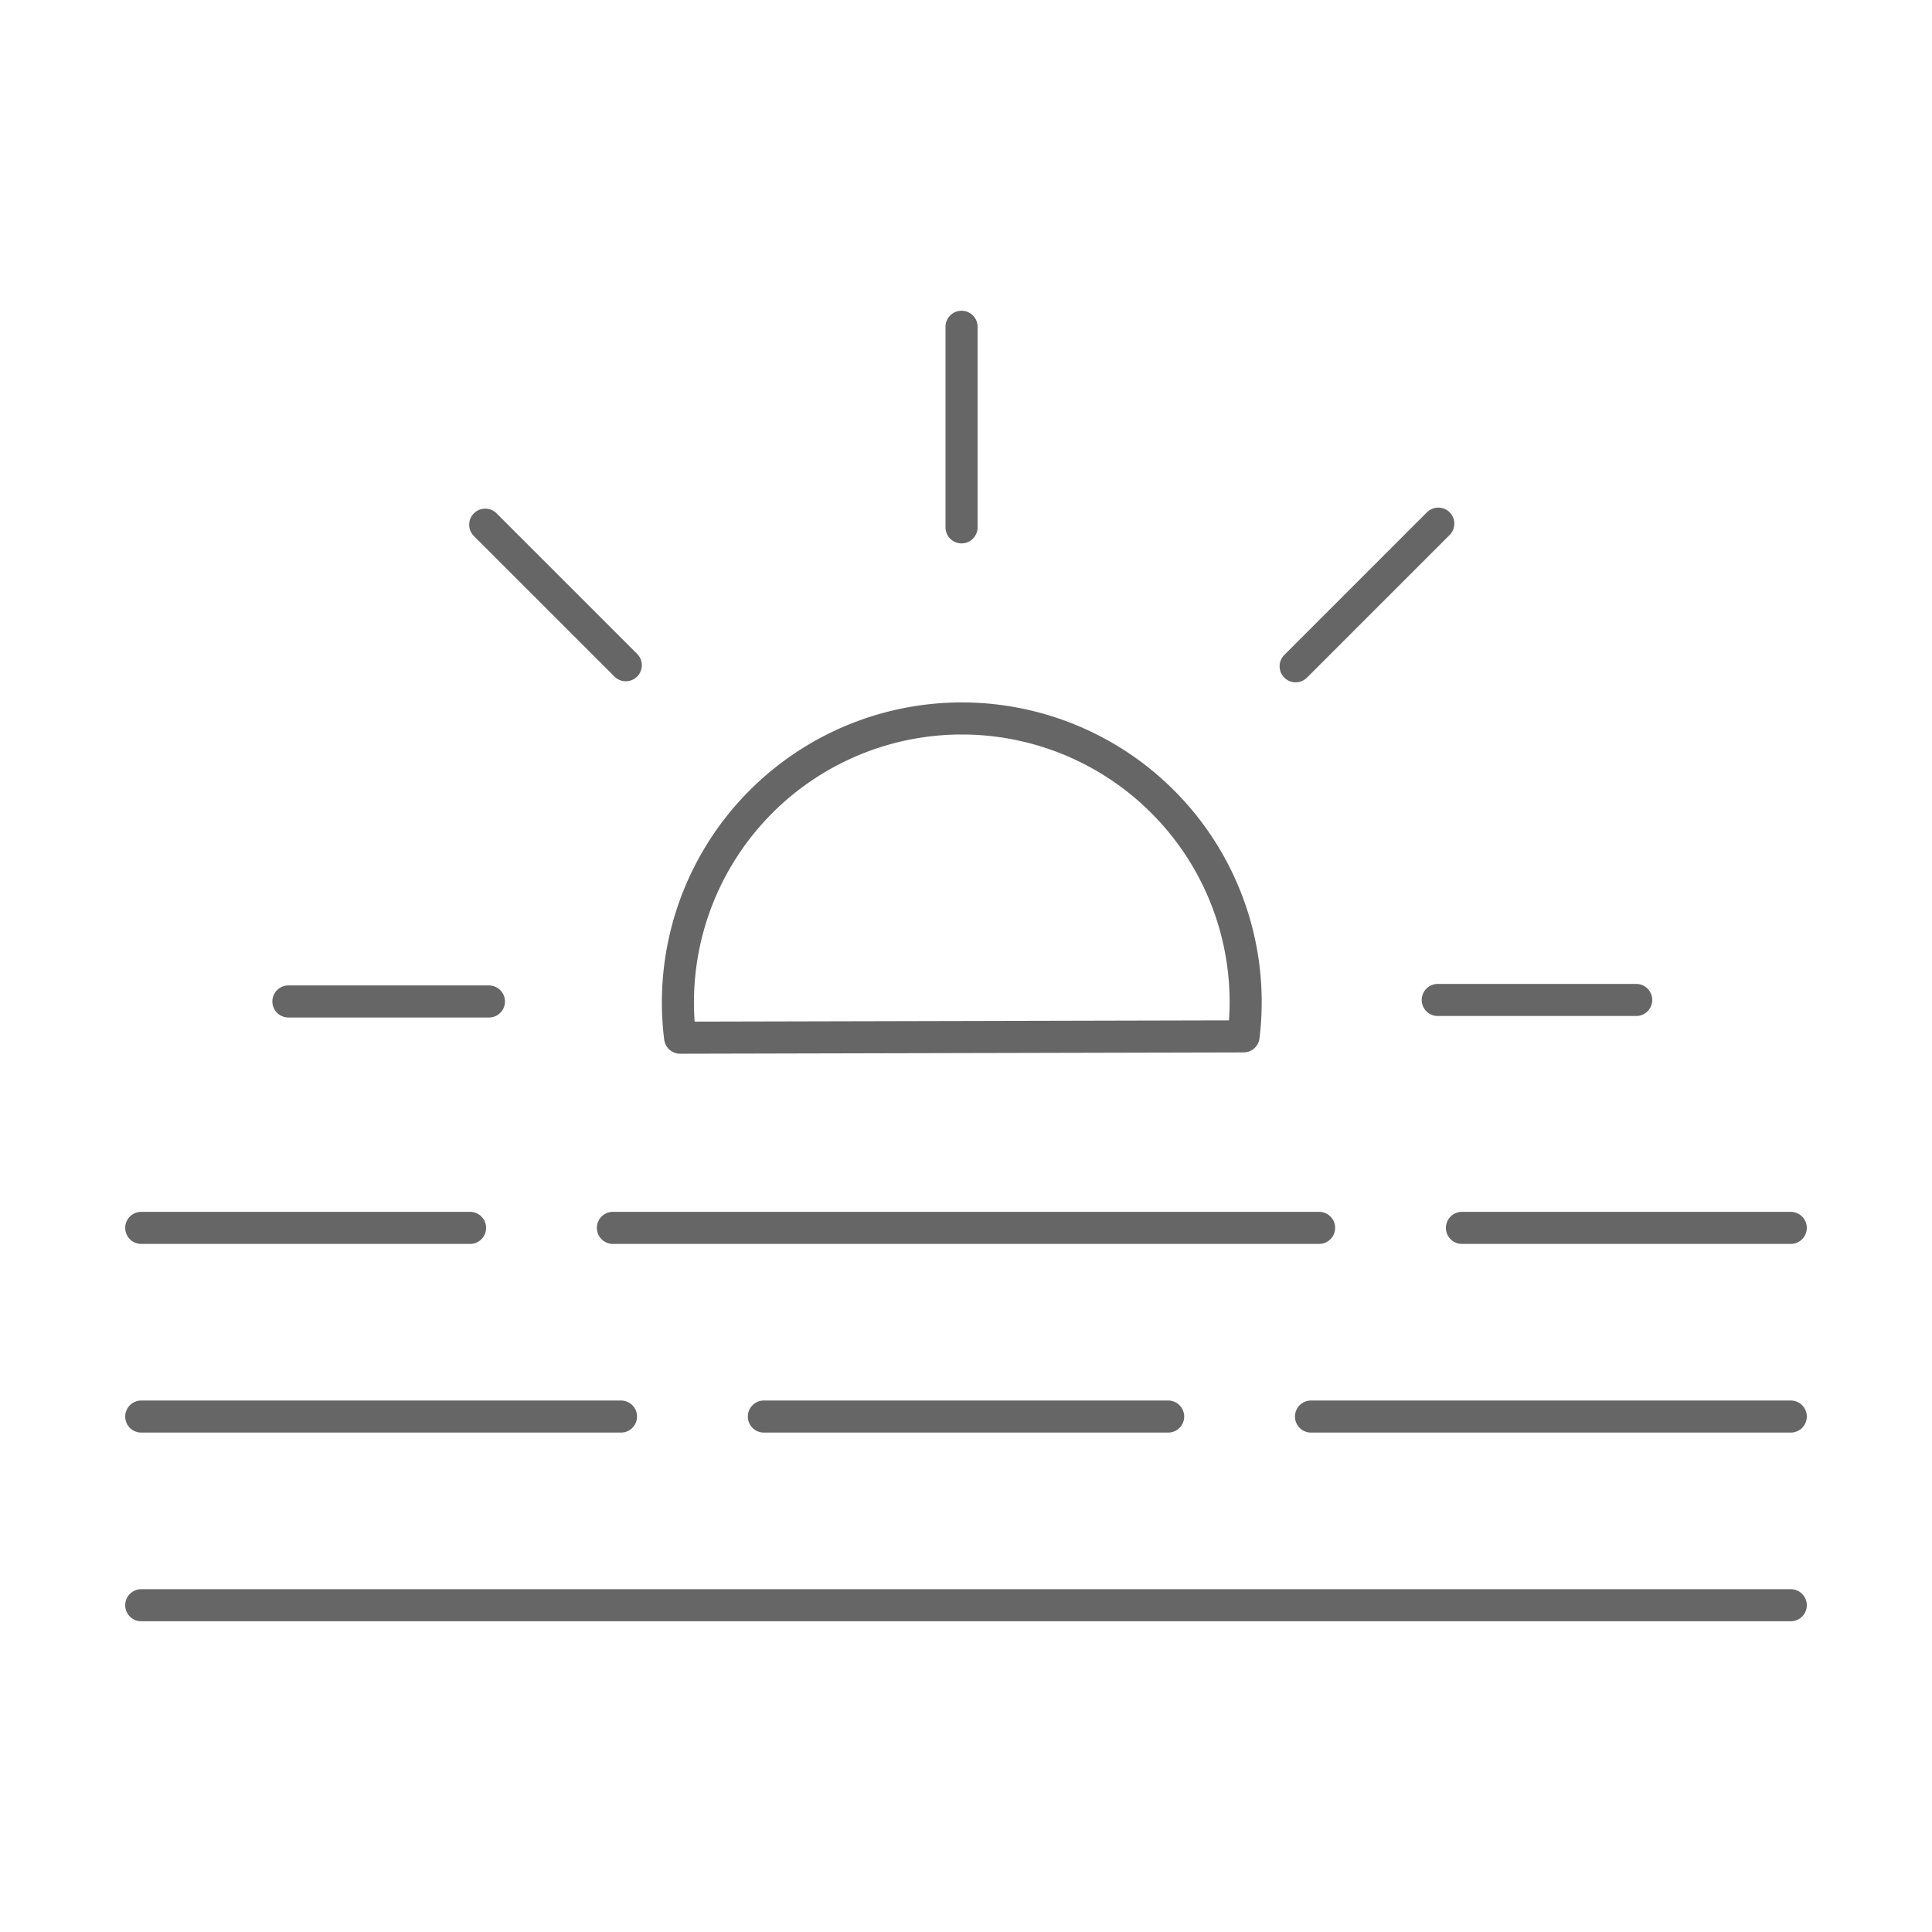 <svg id="Layer_1" data-name="Layer 1" xmlns="http://www.w3.org/2000/svg" viewBox="0 0 512 512"><defs><style>.cls-1{fill:none;stroke:#666;stroke-linecap:round;stroke-linejoin:round;stroke-width:8.5px}</style></defs><path class="cls-1" d="M381.16 138.77l-37.8 37.8M165.84 176.29l-37.25-37.24M254.82 86.6v53.15M433.61 265h-52.59M129.57 265.4H76.43M308.08 212.42A75.24 75.24 0 00180.24 275l149.32-.35a75.07 75.07 0 00-21.48-62.23zM349.57 325.4H162.43M474.57 325.4h-87.14M124.57 325.4H37.43M309.57 375.4H202.43M474.57 375.4H347.43M164.57 375.4H37.43M474.57 425.4H37.43"/></svg>